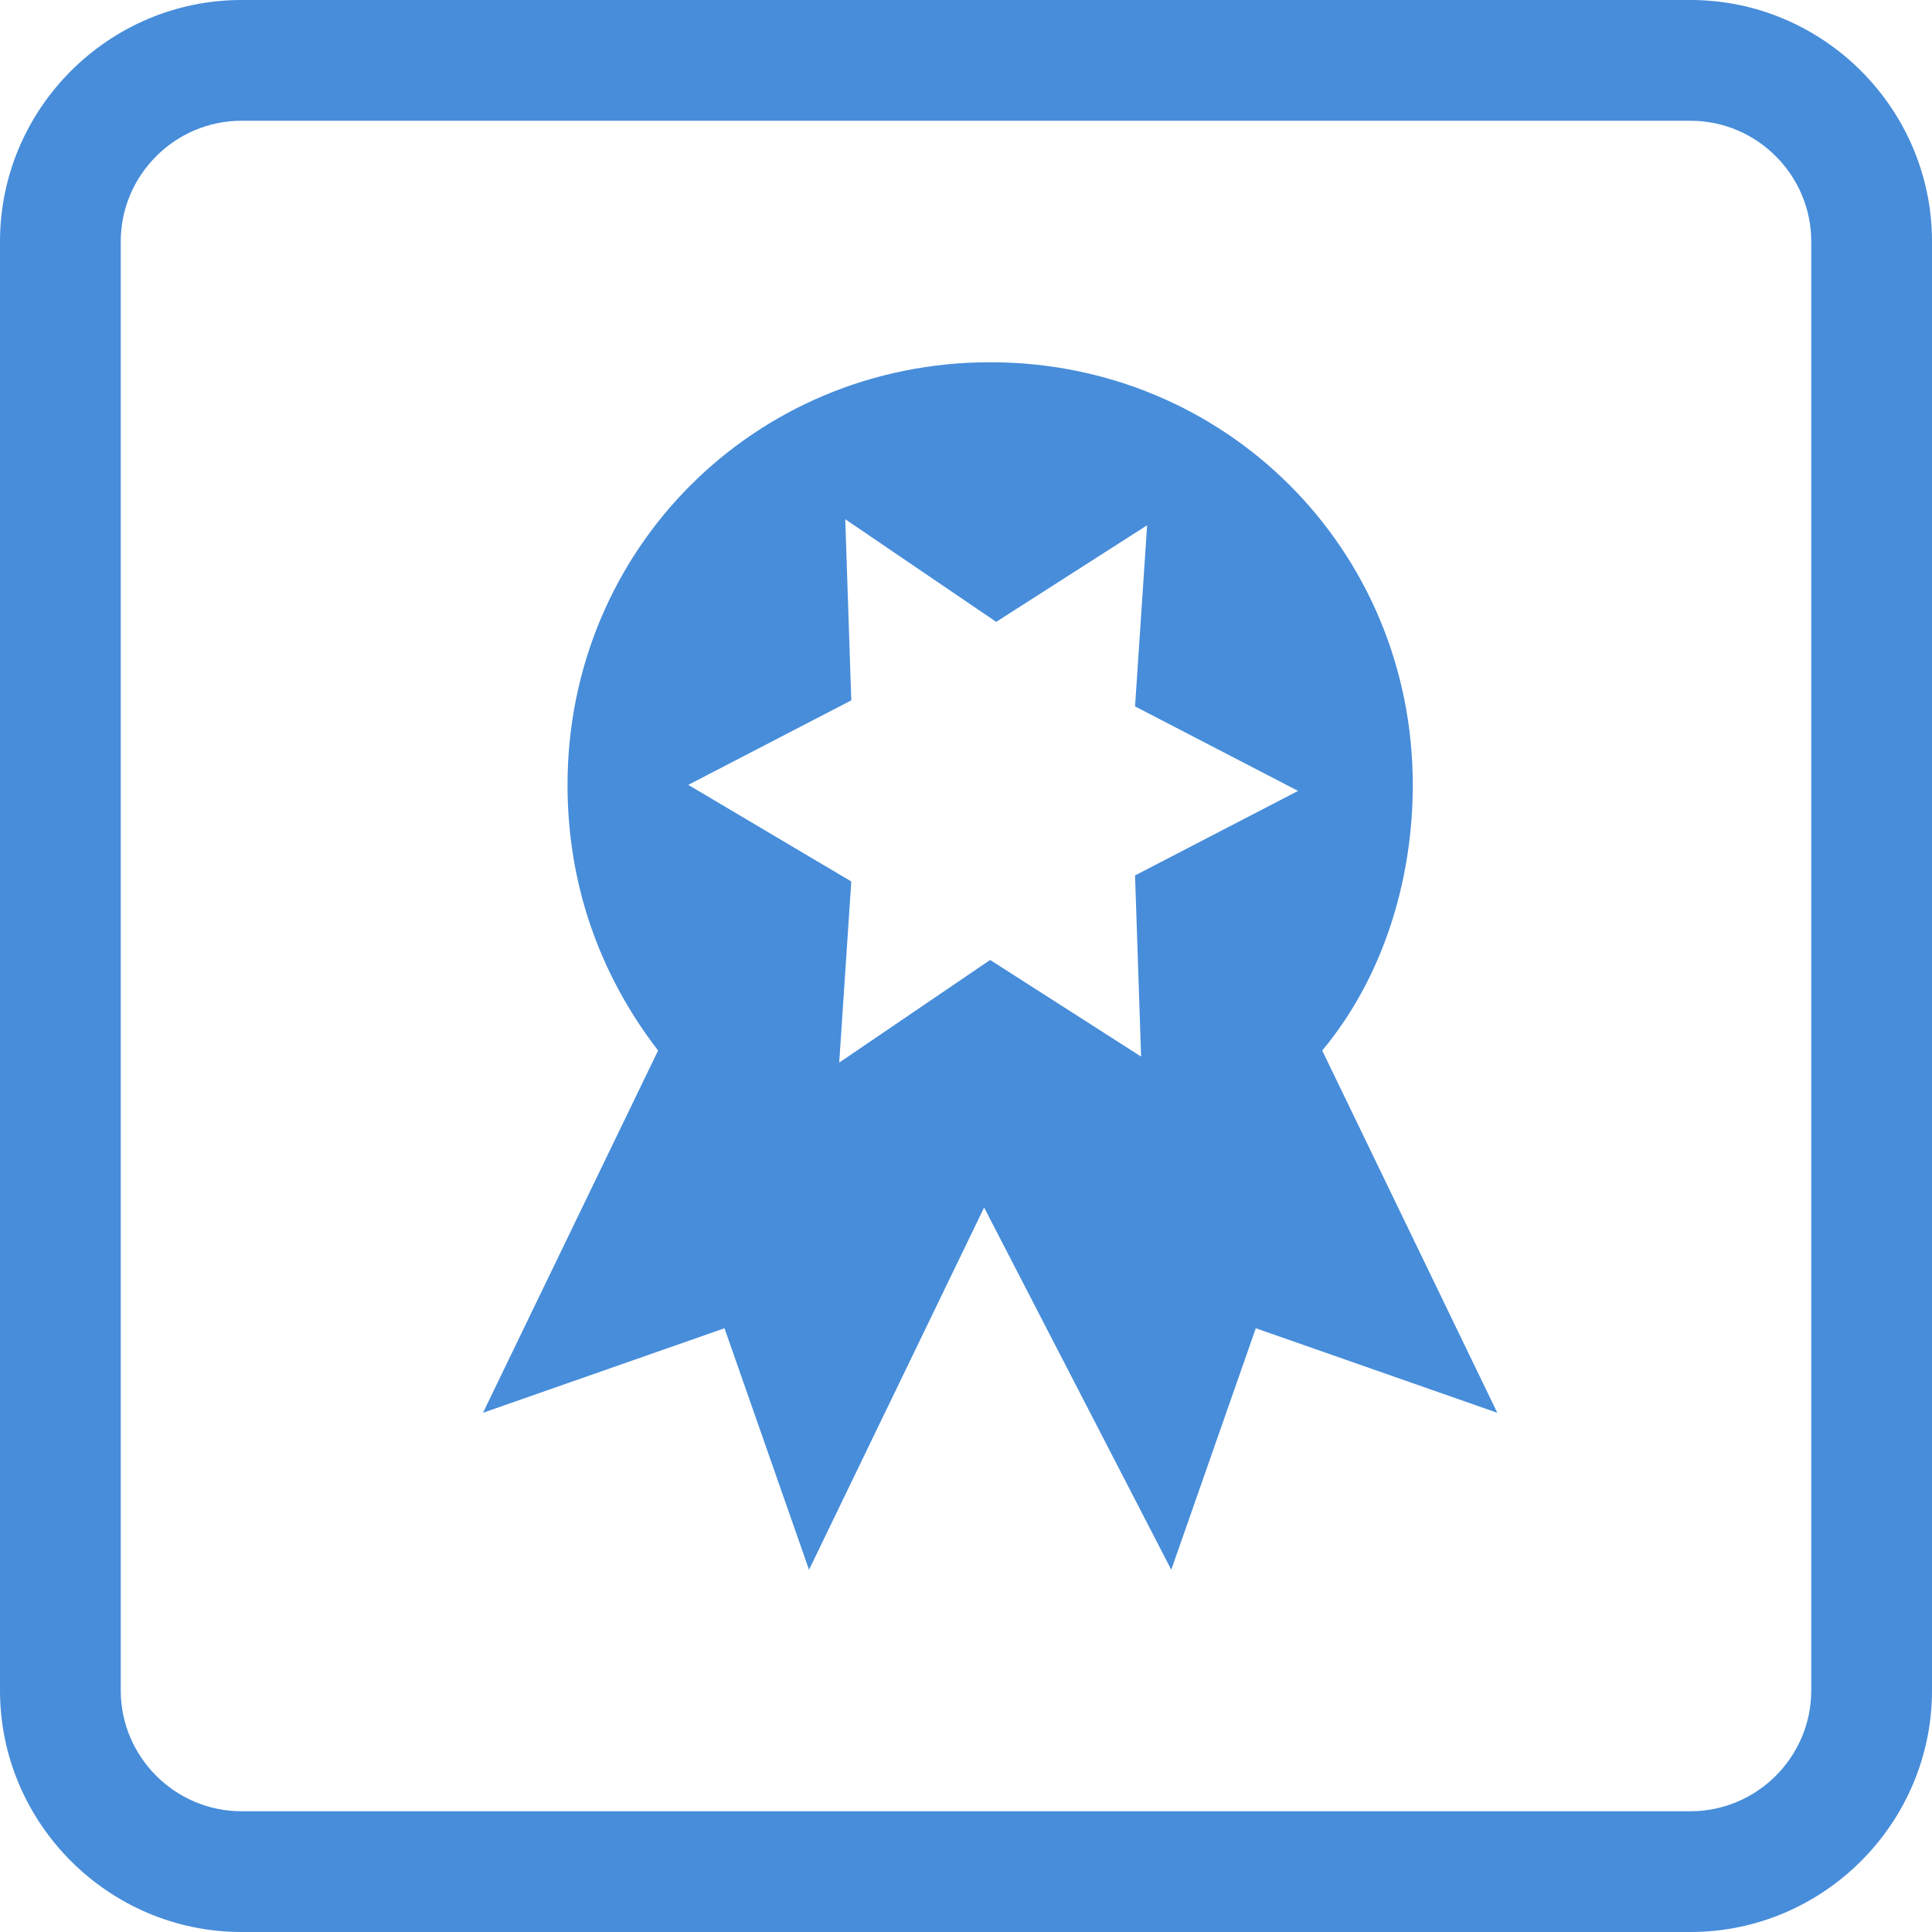 <?xml version="1.0" encoding="utf-8"?>
<!-- Generator: Adobe Illustrator 21.1.0, SVG Export Plug-In . SVG Version: 6.00 Build 0)  -->
<svg version="1.1" id="Layer_1" xmlns="http://www.w3.org/2000/svg" xmlns:xlink="http://www.w3.org/1999/xlink" x="0px" y="0px"
	 viewBox="0 0 32 32" style="enable-background:new 0 0 32 32;" xml:space="preserve">
<style type="text/css">
	.st0{fill:#478DDA;fill-opacity:0;}
	.st1{fill:#478DDA;}
</style>
<path id="кнопка_1_" class="st0" d="M4,1h24c1.7,0,3,1.3,3,3v24c0,1.7-1.3,3-3,3H4c-1.7,0-3-1.3-3-3V4C1,2.3,2.3,1,4,1z"/>
<path class="st1" d="M28,32H4c-2.2,0-4-1.8-4-4V4c0-2.2,1.8-4,4-4h24c2.2,0,4,1.8,4,4v24C32,30.2,30.2,32,28,32z M4,2
	C2.9,2,2,2.9,2,4v24c0,1.1,0.9,2,2,2h24c1.1,0,2-0.9,2-2V4c0-1.1-0.9-2-2-2H4z"/>
<path id="иконка" class="st1" d="M21.9,17.4c1-1.2,1.5-2.8,1.5-4.4c0-3.9-3.1-7-7-7s-7,3.1-7,7c0,1.6,0.5,3.1,1.5,4.4l-2.9,6
	l4-1.4l1.4,4l2.9-6l3.1,6l1.4-4l4,1.4L21.9,17.4z M14.1,11.6l-0.1-3l2.5,1.7l2.5-1.6l-0.2,3l2.7,1.4l-2.7,1.4l0.1,3l-2.5-1.6
	l-2.5,1.7l0.2-3L11.4,13L14.1,11.6z"/>
</svg>
